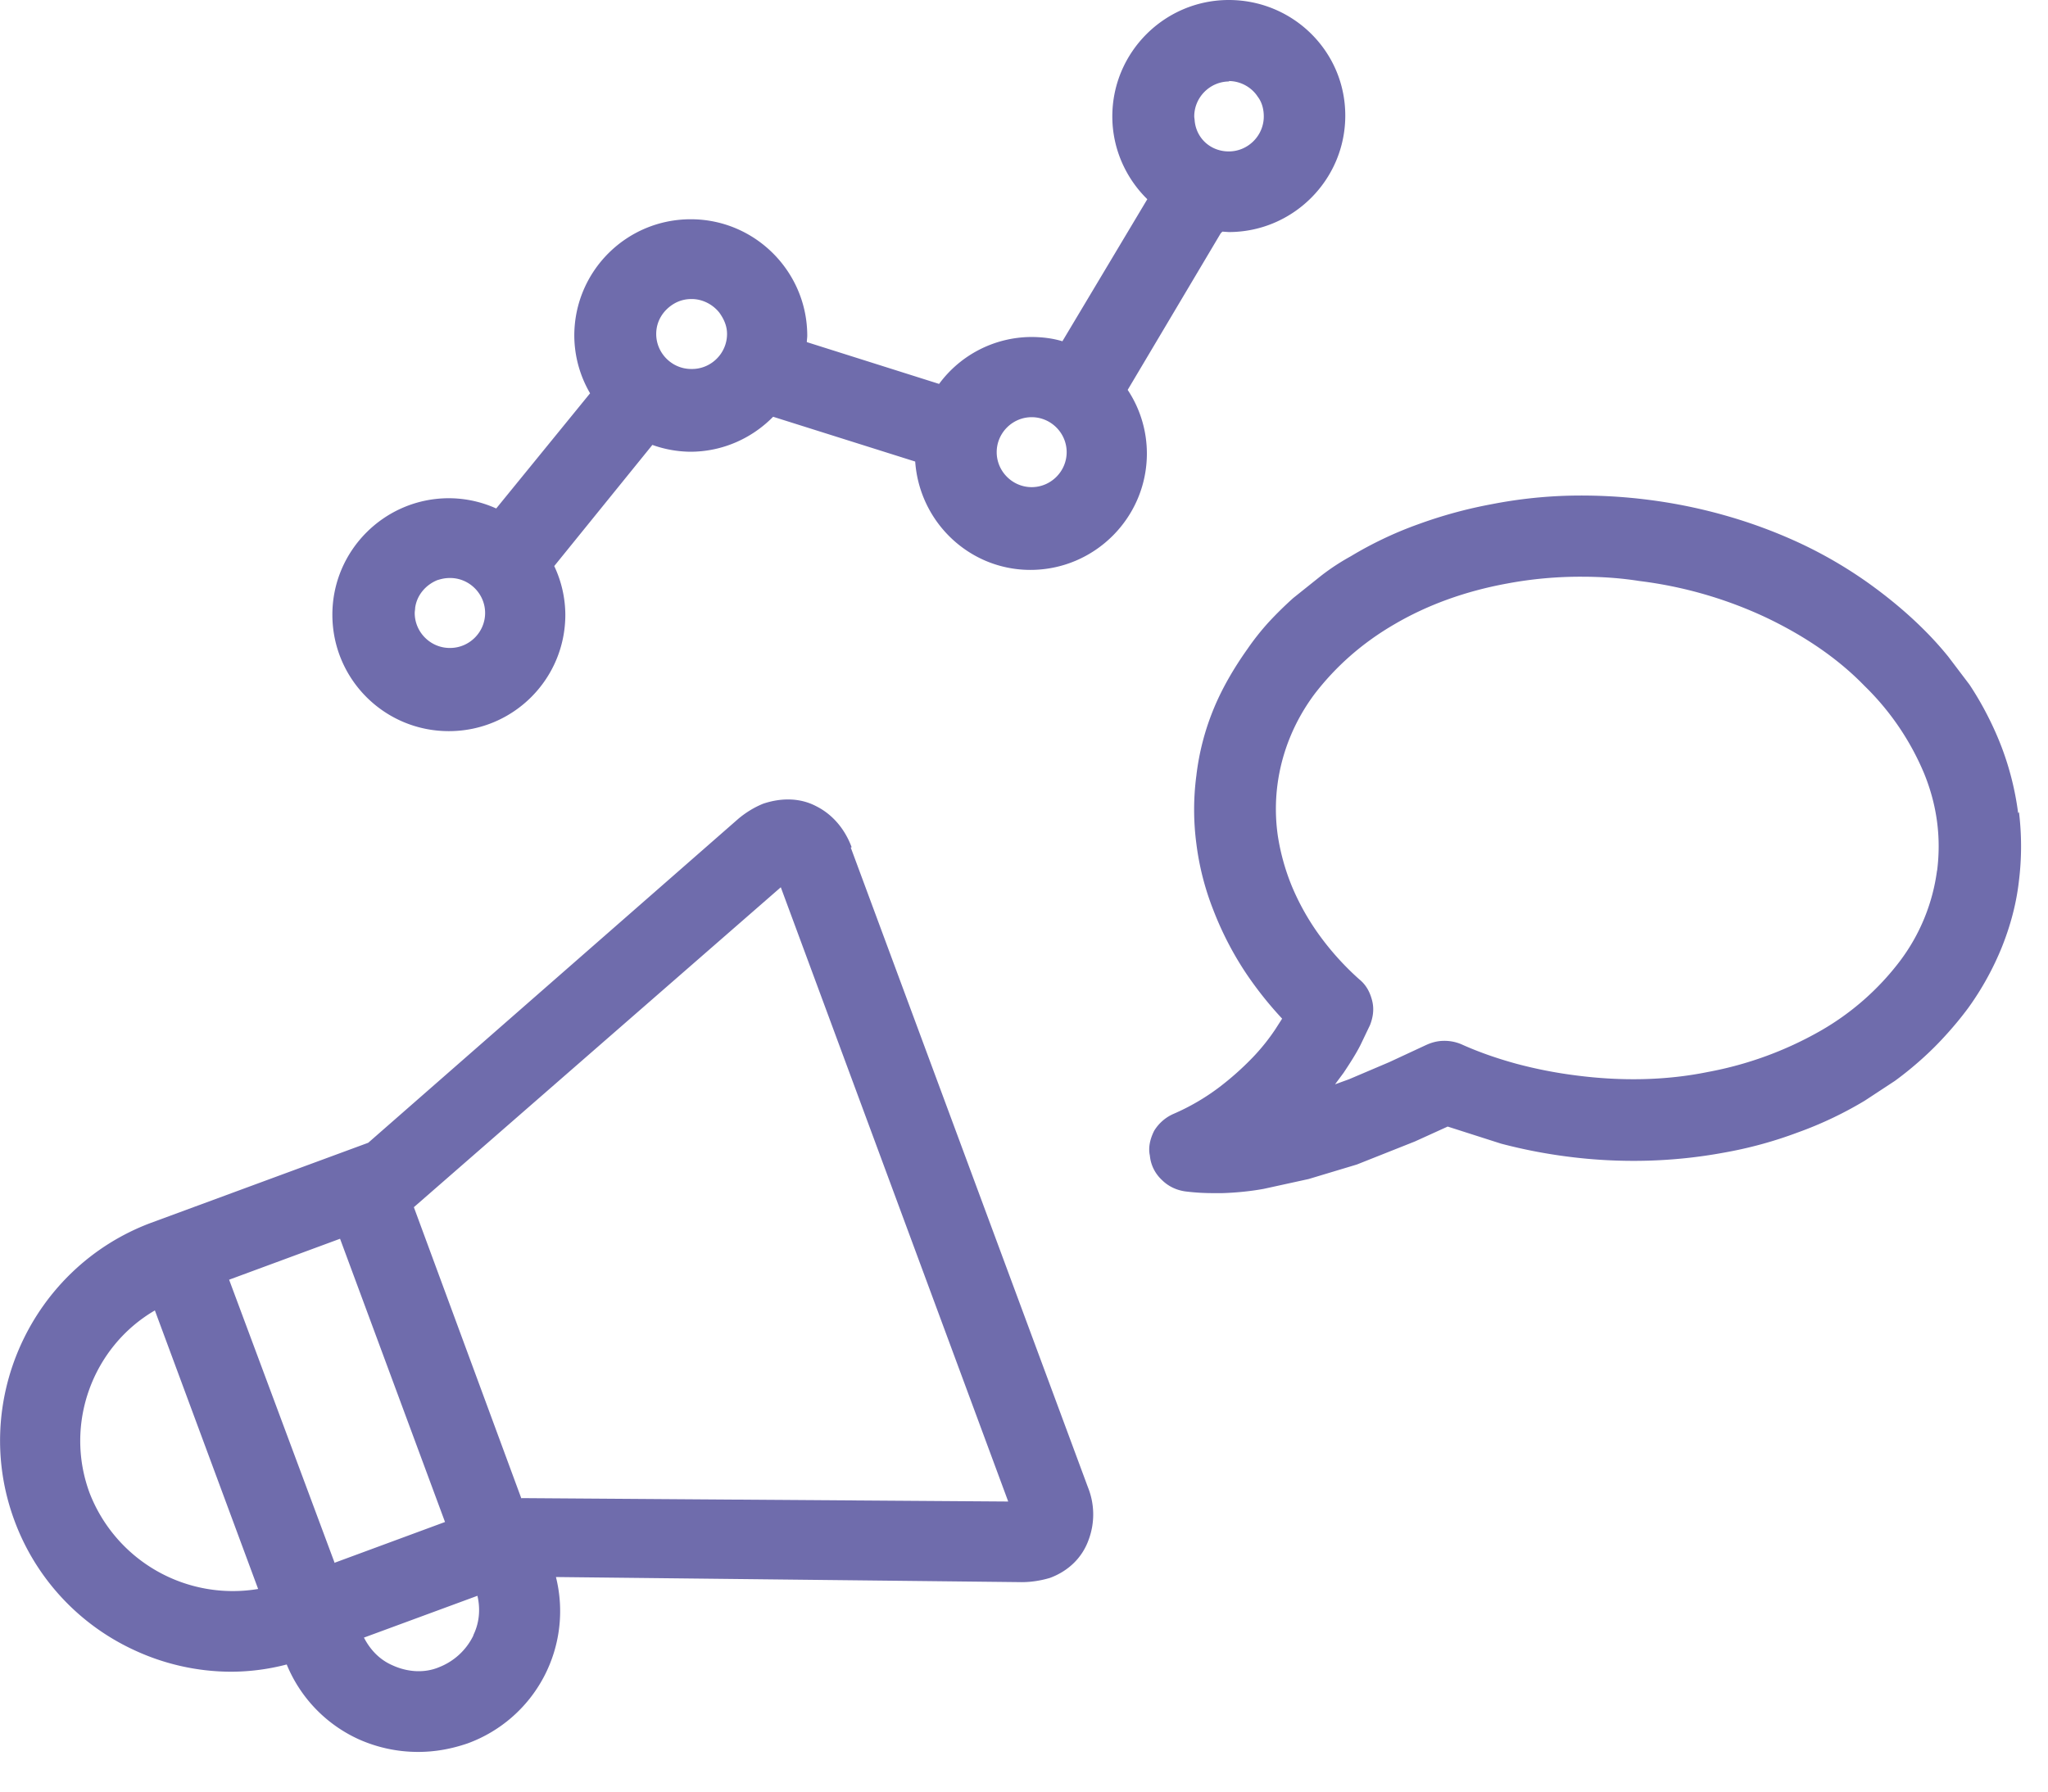 <svg xmlns="http://www.w3.org/2000/svg" width="48" height="42" fill="#6f6cac" fill-rule="evenodd"><path d="M12.22 35.13L9.7 28.3l8.6-7.5 5.33 14.4-11.42-.08zm-1.12 3.2a1.5 1.5 0 0 1-.8.75c-.35.15-.75.12-1.1-.04-.3-.13-.52-.36-.67-.65l2.66-.98c.07.3.05.63-.1.93zm-3.26-1.7L5.37 30l2.6-.96 2.46 6.64-2.6.96zM2.1 35c-.6-1.62.07-3.43 1.53-4.28l2.42 6.53A3.6 3.6 0 0 1 2.1 35zm17.86-15.14c-.16-.43-.45-.77-.83-.96-.38-.2-.82-.2-1.24-.06-.2.08-.4.2-.58.35l-8.68 7.6-5.1 1.88C.74 29.72-.7 32.85.34 35.65a5.4 5.4 0 0 0 2.82 3.04 5.4 5.4 0 0 0 2.26.5 5.2 5.2 0 0 0 1.3-.17 3.3 3.3 0 0 0 1.68 1.75 3.4 3.4 0 0 0 1.4.3c.4 0 .78-.07 1.16-.2a3.3 3.3 0 0 0 2.07-3.9l10.92.12c.23 0 .46-.04.66-.1.43-.16.75-.47.9-.88a1.7 1.7 0 0 0-.01-1.24l-5.56-15zm25.44.54a4.5 4.5 0 0 1-.87 2.13 6.2 6.2 0 0 1-1.87 1.64 8.4 8.4 0 0 1-2.63.96c-.98.2-2.03.22-3.1.08a10.5 10.5 0 0 1-1.38-.27c-.44-.12-.88-.27-1.3-.46-.12-.05-.25-.08-.4-.08-.16 0-.3.04-.43.1l-.86.4-.94.4-.33.12.2-.27c.16-.24.3-.46.4-.66l.22-.46c.07-.18.1-.37.05-.57s-.14-.37-.3-.5a6.5 6.5 0 0 1-.94-1.04 5.7 5.7 0 0 1-.64-1.14 5.2 5.2 0 0 1-.33-1.18 4.4 4.4 0 0 1-.01-1.2c.1-.77.4-1.5.87-2.13.5-.65 1.12-1.2 1.88-1.64.77-.45 1.65-.77 2.63-.95a9.3 9.3 0 0 1 1.76-.16c.44 0 .9.03 1.34.1a9.8 9.8 0 0 1 2.98.86c.9.43 1.68.96 2.3 1.6a6.2 6.2 0 0 1 1.4 2.06c.3.74.4 1.5.3 2.28m1.9-1.36a6.8 6.8 0 0 0-.4-1.58 7.5 7.5 0 0 0-.33-.73 7.4 7.4 0 0 0-.41-.7l-.5-.66a7.9 7.9 0 0 0-.57-.63c-.4-.4-.86-.78-1.34-1.12a10.3 10.3 0 0 0-1.55-.9 11.7 11.7 0 0 0-1.71-.64 12.2 12.2 0 0 0-1.83-.38 12.4 12.4 0 0 0-1.88-.1 10.9 10.9 0 0 0-1.82.2 10.7 10.7 0 0 0-1.72.47c-.56.2-1.1.46-1.58.75a5.3 5.3 0 0 0-.7.46l-.65.52a8.8 8.8 0 0 0-.57.56 5.9 5.9 0 0 0-.5.63c-.32.45-.6.93-.8 1.42a5.9 5.9 0 0 0-.4 1.55 6.1 6.1 0 0 0 0 1.6 6.4 6.4 0 0 0 .4 1.56 7.6 7.6 0 0 0 .76 1.47 8.6 8.6 0 0 0 .85 1.07l-.16.25a4.8 4.8 0 0 1-.53.66 6.8 6.8 0 0 1-.8.71 5.2 5.2 0 0 1-1.05.61 1 1 0 0 0-.46.4c-.1.2-.14.4-.1.58.02.22.12.42.28.57.15.15.34.24.55.27a5.2 5.2 0 0 0 .7.04h.18c.3-.01.63-.04.96-.1l1.05-.23 1.13-.34 1.36-.54.77-.35 1.25.4a12.2 12.2 0 0 0 1.53.3 12 12 0 0 0 1.88.1 11.6 11.6 0 0 0 1.82-.19 9.7 9.7 0 0 0 1.72-.47c.56-.2 1.1-.46 1.58-.75l.7-.46c.22-.16.44-.34.64-.52a7.4 7.4 0 0 0 .57-.57 8.1 8.1 0 0 0 .51-.62 6.8 6.8 0 0 0 .79-1.43c.2-.5.34-1.02.4-1.56a6.6 6.6 0 0 0 0-1.6m-23.14-7.62c-.45 0-.82-.37-.82-.82s.37-.82.82-.82.82.37.82.82-.37.82-.82.82zM16.2 8.65c-.45 0-.82-.37-.82-.82 0-.3.16-.55.4-.7.13-.08.27-.12.43-.12.26 0 .5.13.65.32.1.14.18.3.18.5 0 .45-.37.82-.82.82zm-5.66 6.54c-.45 0-.82-.37-.82-.82 0-.04.01-.08.01-.12.04-.3.25-.54.52-.65.1-.03.18-.05.3-.05.45 0 .82.37.82.82s-.37.82-.82.82zM28.8 1.9c.28 0 .54.15.68.37.1.13.14.3.14.46 0 .45-.37.82-.82.82-.42 0-.76-.3-.8-.72 0-.03-.01-.07-.01-.1 0-.45.37-.82.82-.82zm-.15 3.53l.15.01c1.5 0 2.73-1.22 2.73-2.73S30.3 0 28.8 0s-2.73 1.22-2.73 2.73c0 .76.32 1.45.82 1.94L24.9 8c-.23-.07-.48-.1-.73-.1A2.7 2.7 0 0 0 22.01 9l-3.1-.98c0-.05.01-.1.01-.15 0-1.5-1.22-2.73-2.73-2.73s-2.73 1.22-2.73 2.73a2.7 2.7 0 0 0 .37 1.35l-2.2 2.7a2.7 2.7 0 0 0-1.11-.24c-1.5 0-2.73 1.22-2.73 2.73s1.22 2.73 2.73 2.73 2.73-1.22 2.73-2.73a2.7 2.7 0 0 0-.26-1.14l2.3-2.84a2.7 2.7 0 0 0 .89.16c.76 0 1.45-.32 1.94-.82l3.33 1.05c.1 1.42 1.27 2.54 2.7 2.54 1.5 0 2.73-1.22 2.73-2.73a2.7 2.7 0 0 0-.45-1.49l2.18-3.67z"/></svg>